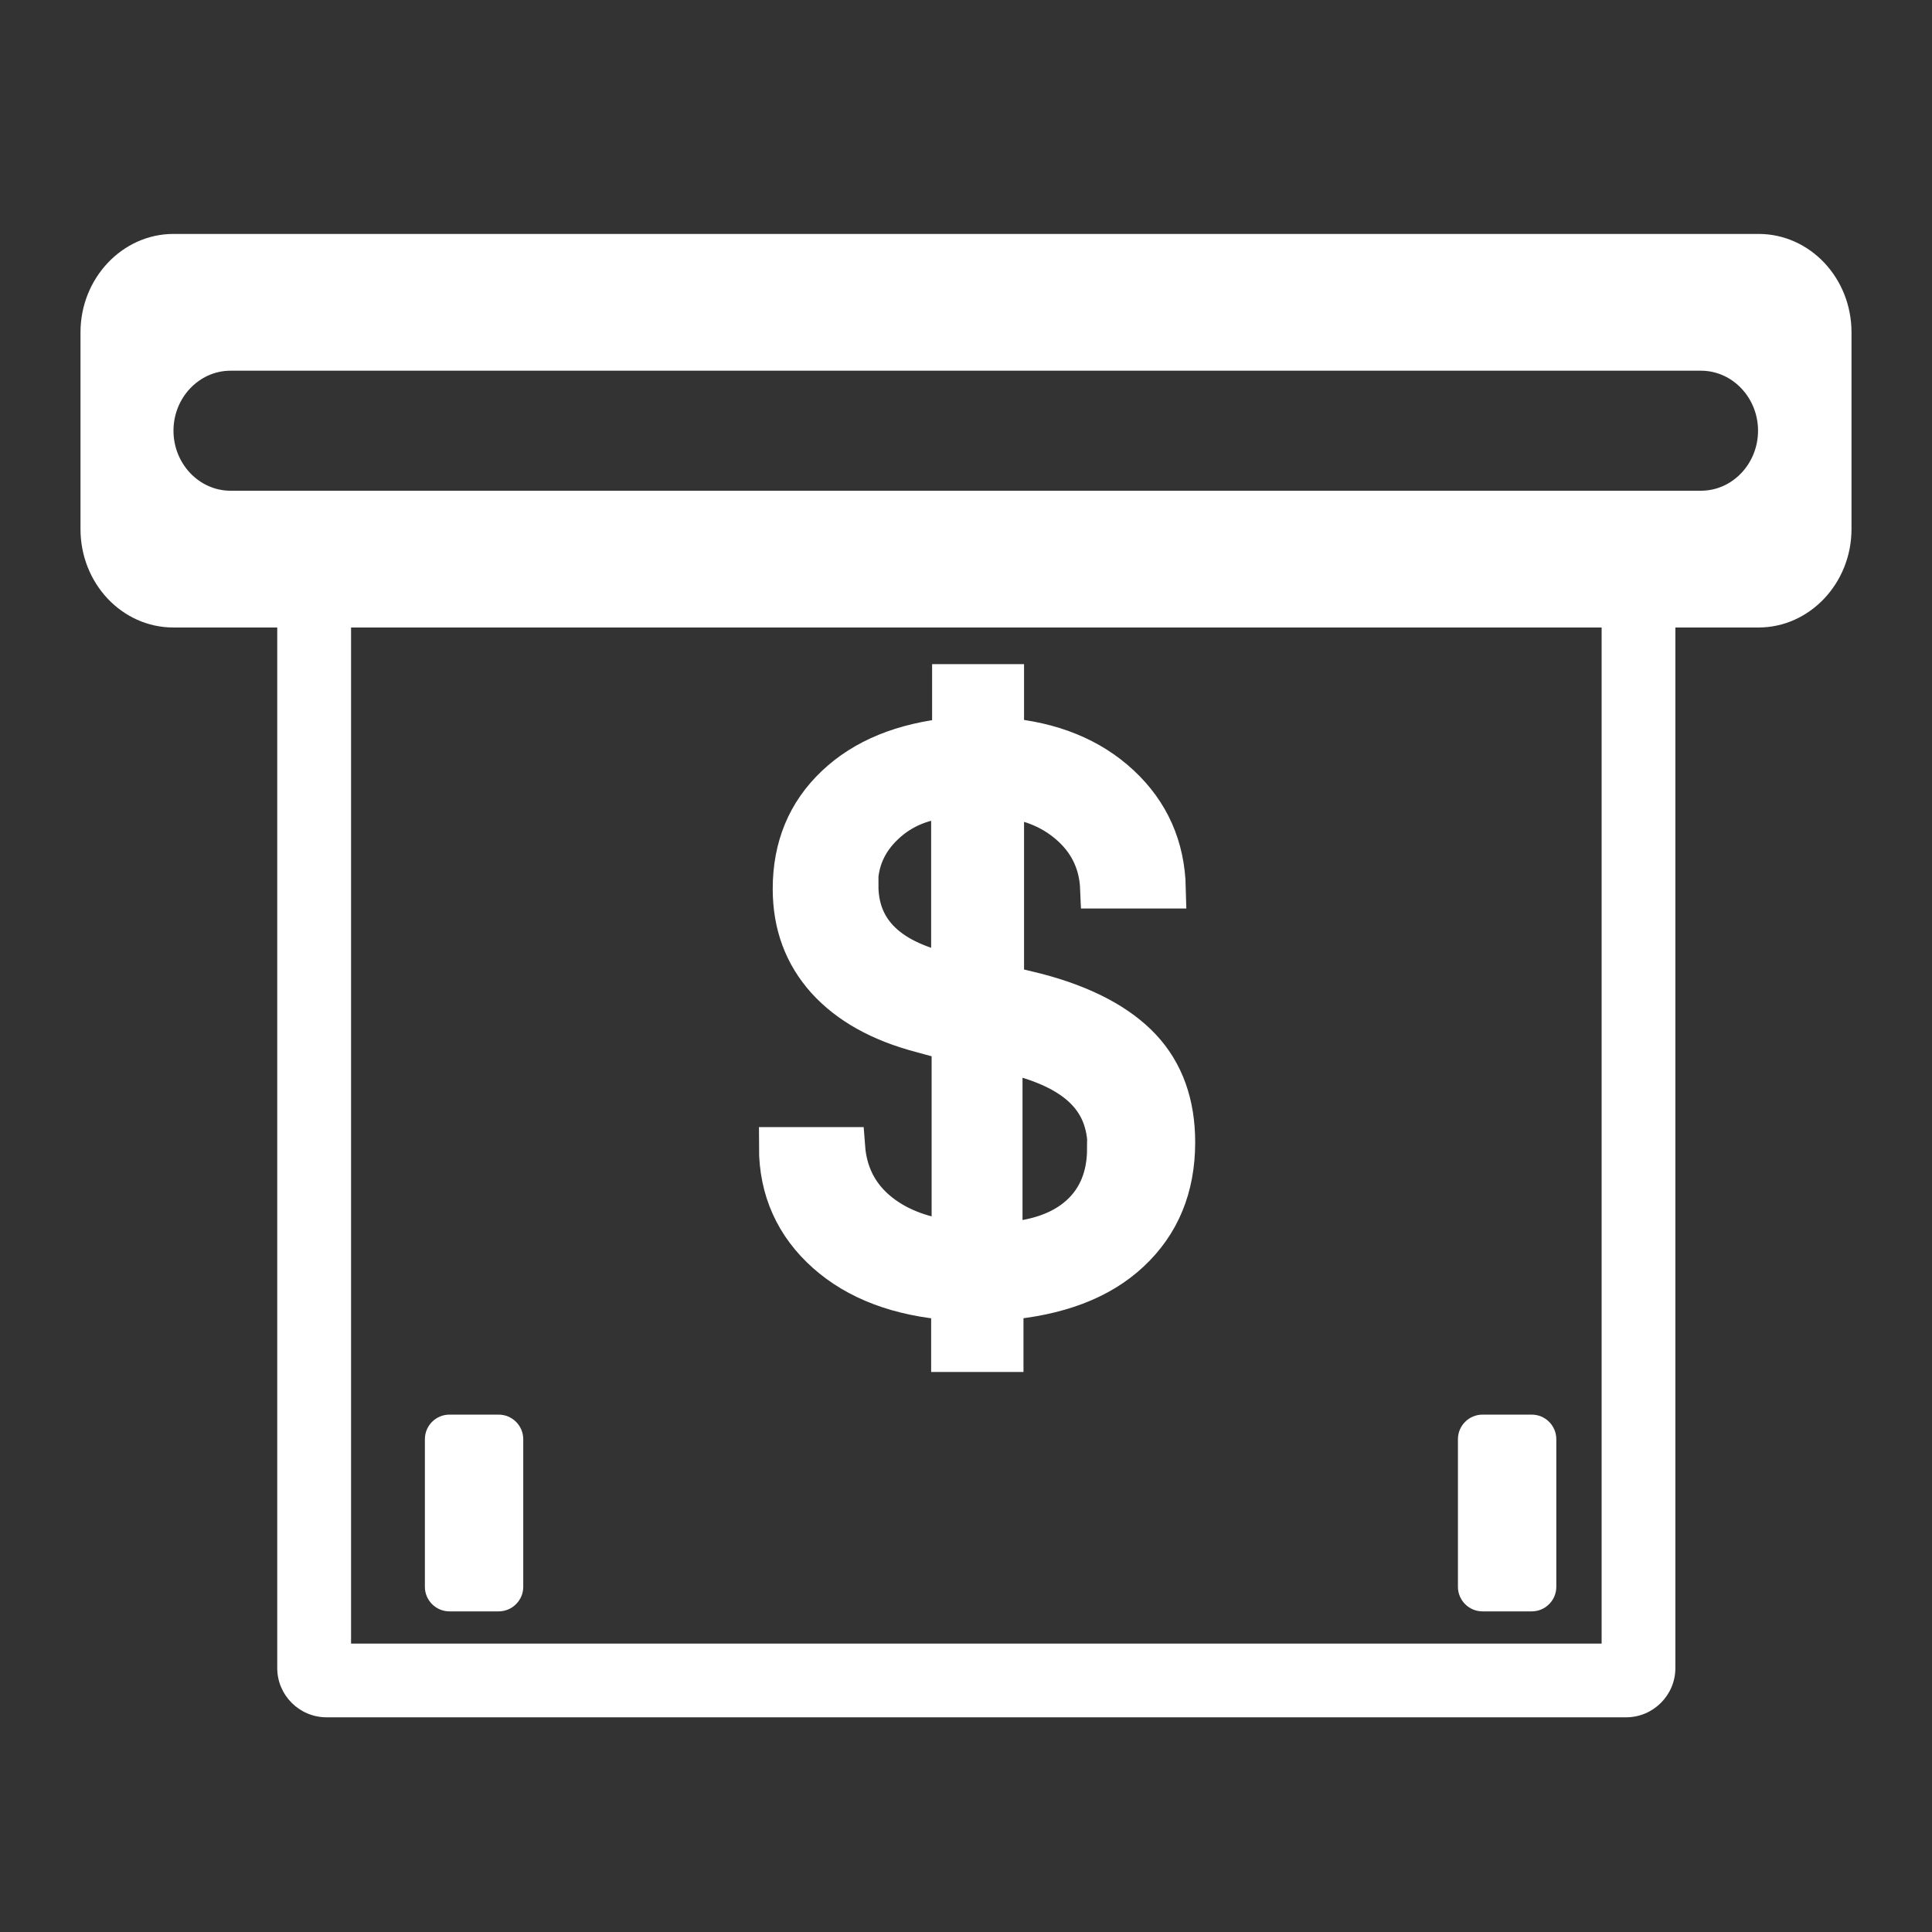 <svg width="24" height="24" viewBox="0 0 24 24" fill="none" xmlns="http://www.w3.org/2000/svg">
<rect x="0" y="0" width="24" height="24" fill="#333333" stroke="none"/>
<path fill-rule="evenodd" clip-rule="evenodd" d="M21.845 2.906H2.155C1.52 2.906 1 3.456 1 4.128V6.573C1 7.245 1.513 7.795 2.155 7.795H21.845C22.48 7.795 23 7.245 23 6.573V4.128C23 3.456 22.486 2.906 21.845 2.906ZM21.13 4.605H2.864C2.473 4.605 2.155 4.941 2.155 5.35C2.155 5.76 2.473 6.096 2.864 6.096H21.13C21.521 6.096 21.839 5.76 21.839 5.35C21.839 4.941 21.521 4.605 21.13 4.605Z" fill="white"/>
<path fill-rule="evenodd" clip-rule="evenodd" d="M3.444 6.667H20.812V20.722C20.812 21.058 20.537 21.333 20.201 21.333H4.056C3.719 21.333 3.444 21.058 3.444 20.722V6.667ZM4.361 7.583H19.896V20.417H4.361V7.583Z" fill="white"/>
<path d="M12.458 16.793H11.817V16.151C11.169 16.102 10.649 15.907 10.264 15.564C9.88 15.222 9.678 14.782 9.678 14.251H10.497C10.521 14.568 10.649 14.831 10.882 15.033C11.114 15.234 11.426 15.363 11.823 15.412V12.931L11.444 12.827C10.931 12.692 10.54 12.472 10.264 12.167C9.99 11.861 9.849 11.488 9.849 11.042C9.849 10.523 10.026 10.095 10.381 9.759C10.735 9.423 11.218 9.227 11.829 9.166V8.5H12.471V9.166C13.063 9.215 13.546 9.411 13.913 9.753C14.28 10.095 14.469 10.523 14.481 11.036H13.668C13.656 10.743 13.546 10.486 13.326 10.278C13.106 10.071 12.825 9.942 12.471 9.906V12.24L12.874 12.338C13.461 12.491 13.895 12.723 14.176 13.022C14.457 13.322 14.597 13.713 14.597 14.189C14.597 14.752 14.408 15.204 14.035 15.552C13.662 15.901 13.137 16.096 12.464 16.151V16.793H12.458ZM10.662 10.999C10.662 11.574 11.047 11.941 11.817 12.099V9.906C11.481 9.924 11.206 10.034 10.986 10.242C10.766 10.449 10.656 10.7 10.656 10.999H10.662ZM13.76 14.263C13.76 13.945 13.656 13.694 13.442 13.499C13.228 13.303 12.905 13.163 12.452 13.065V15.436C12.868 15.412 13.186 15.302 13.412 15.1C13.638 14.898 13.754 14.617 13.754 14.269L13.76 14.263Z" fill="white" stroke="white" stroke-width="0.5" stroke-miterlimit="10"/>
<path d="M6.194 17.573H5.583C5.415 17.573 5.278 17.71 5.278 17.878V19.712C5.278 19.88 5.415 20.017 5.583 20.017H6.194C6.363 20.017 6.5 19.88 6.5 19.712V17.878C6.5 17.71 6.363 17.573 6.194 17.573Z" fill="white"/>
<path d="M19.028 17.573H18.416C18.248 17.573 18.111 17.71 18.111 17.878V19.712C18.111 19.88 18.248 20.017 18.416 20.017H19.028C19.196 20.017 19.333 19.88 19.333 19.712V17.878C19.333 17.71 19.196 17.573 19.028 17.573Z" fill="white"/>
</svg>
